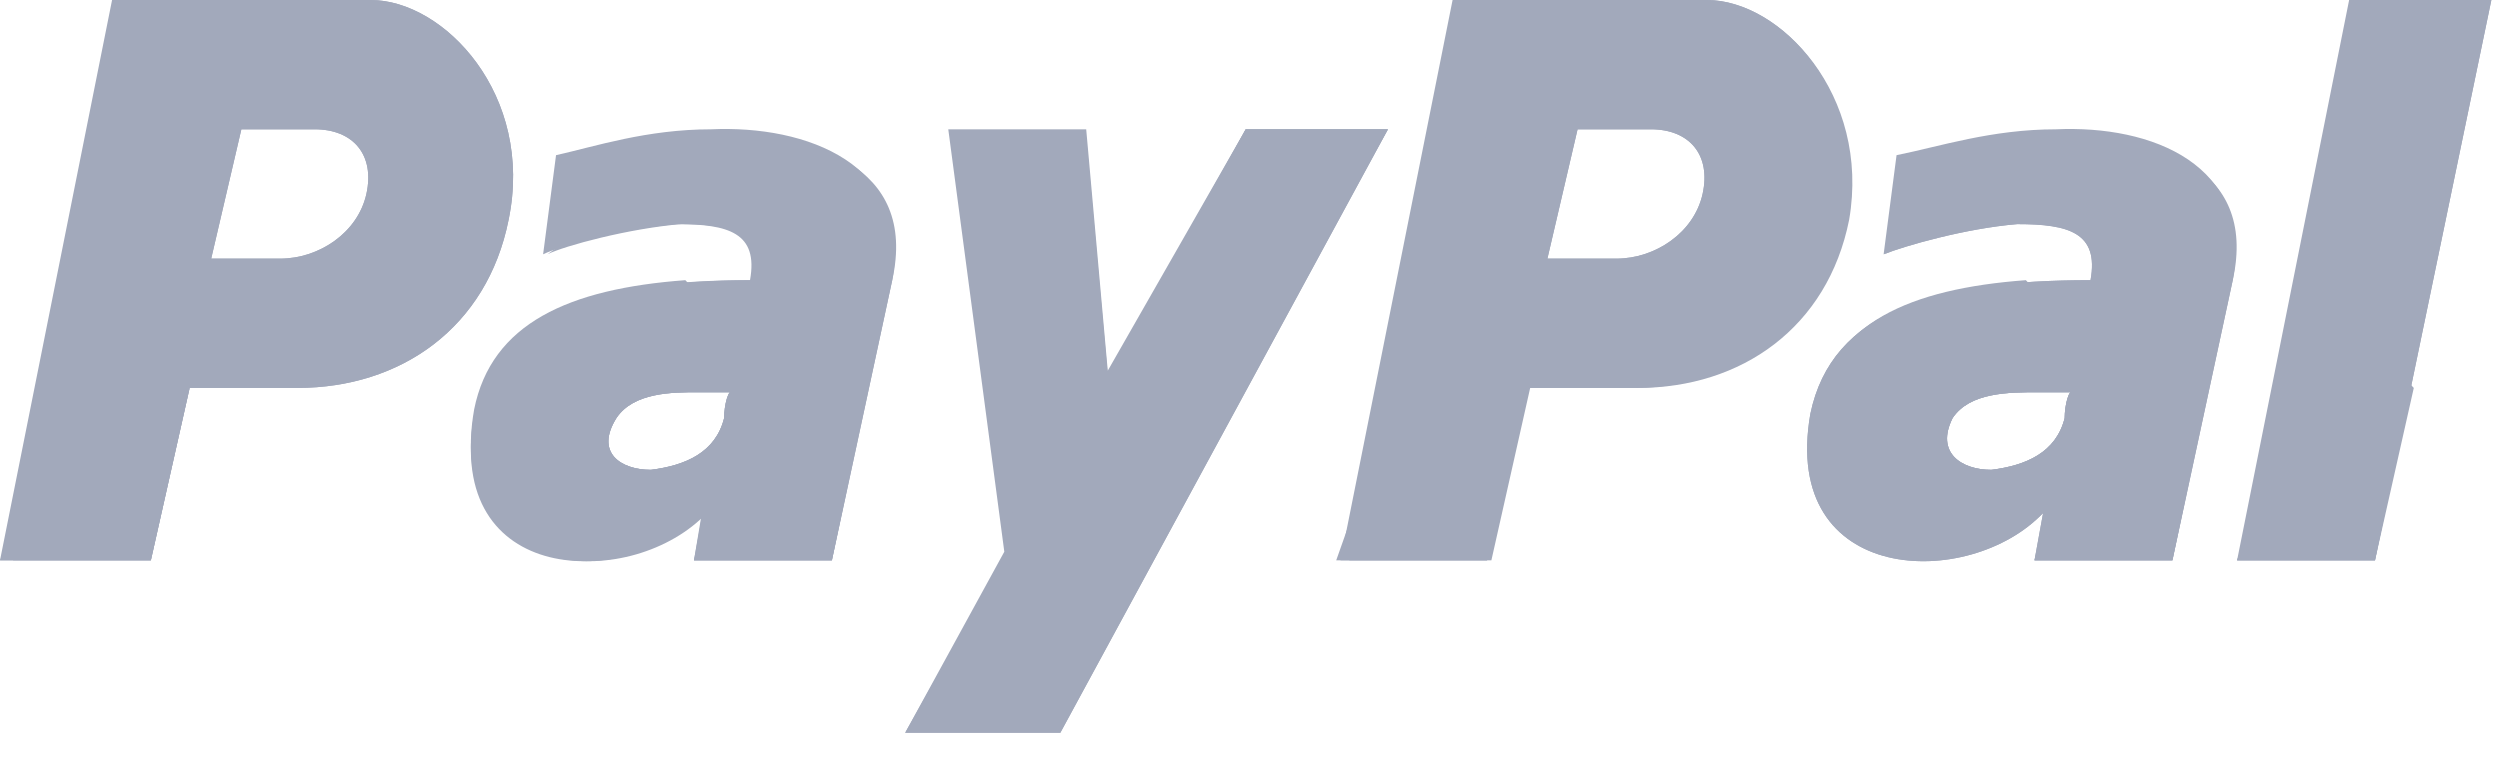<?xml version="1.0" encoding="utf-8"?>
<!-- Generator: Adobe Illustrator 22.1.0, SVG Export Plug-In . SVG Version: 6.00 Build 0)  -->
<svg version="1.1" id="Capa_1" xmlns="http://www.w3.org/2000/svg" xmlns:xlink="http://www.w3.org/1999/xlink" x="0px" y="0px"
	 viewBox="0 0 464 140.6" style="enable-background:new 0 0 464 140.6;" xml:space="preserve">
<style type="text/css">
	.st0{fill:#A2A9BB;}
</style>
<path class="st0" d="M381.6,24c-12,0-21.6,3.2-29.6,4.8l-2.4,18.4c4-1.6,15.2-4.8,24.8-5.6c9.6,0,15.2,1.6,13.6,10.4
	c-28.8,0-48,5.6-52,24.8c-5.6,32,29.6,32.8,43.2,18.4l-1.6,8.8h25.6l11.2-52C418.4,30.4,399.2,23.2,381.6,24z M383.2,77.6
	c-1.6,6.4-7.2,8.8-13.6,9.6c-5.6,0-10.4-3.2-7.2-9.6c3.2-4.8,10.4-4.8,16-4.8c1.6,0,4,0,6.4,0C384,72,383.2,75.2,383.2,77.6z"/>
<path class="st0" d="M349.6,47.2c4-1.6,15.2-4.8,24.8-5.6c9.6,0,15.2,1.6,13.6,10.4c-28.8,0-48,5.6-52,24.8
	c-5.6,32,29.6,32.8,43.2,18.4l-1.6,8.8h25.6l11.2-52c4.8-21.6-15.2-27.2-32.8-27.2 M383.2,77.6c-1.6,6.4-7.2,8.8-13.6,9.6
	c-5.6,0-10.4-3.2-7.2-9.6c3.2-4.8,10.4-4.8,16-4.8c1.6,0,4,0,6.4,0C384,72,383.2,75.2,383.2,77.6z"/>
<polygon class="st0" points="436,0 415.2,104 440.8,104 462.4,0 "/>
<polygon class="st0" points="454.4,0 415.2,104 440.8,104 462.4,0 436,0 436,0 "/>
<path class="st0" d="M316.8,0h-47.2l-20.8,104h28l7.2-32h20c19.2,0,35.2-11.2,39.2-31.2C347.2,17.6,330.4,0,316.8,0z M316,36
	c-1.6,7.2-8.8,12-16,12h-12.8l5.6-24h13.6C313.6,24,317.6,28.8,316,36z"/>
<path class="st0" d="M316.8,0h-32L248,104h28l7.2-32h20c19.2,0,35.2-11.2,39.2-31.2C347.2,17.6,330.4,0,316.8,0z M316,36
	c-1.6,7.2-8.8,12-16,12h-12.8l5.6-24h13.6C313.6,24,317.6,28.8,316,36z"/>
<path class="st0" d="M132,24c-12,0-21.6,3.2-28.8,4.8l-2.4,18.4c3.2-1.6,15.2-4.8,24.8-5.6c9.6,0,15.2,1.6,13.6,10.4
	c-28,0-47.2,5.6-51.2,24.8c-5.6,32,28.8,32.8,42.4,18.4l-1.6,8.8h25.6l11.2-52C169.6,30.4,149.6,23.2,132,24z M134.4,77.6
	c-1.6,6.4-7.2,8.8-13.6,9.6c-5.6,0-10.4-3.2-6.4-9.6c3.2-4.8,10.4-4.8,15.2-4.8c2.4,0,4,0,6.4,0C135.2,72,134.4,75.2,134.4,77.6z"/>
<path class="st0" d="M101.6,47.2c3.2-1.6,15.2-4.8,24.8-5.6c9.6,0,15.2,1.6,13.6,10.4c-28,0-47.2,5.6-51.2,24.8
	c-5.6,32,28.8,32.8,42.4,18.4l-2.4,8.8h25.6l11.2-52c4.8-21.6-15.2-27.2-32.8-27.2 M134.4,77.6c-1.6,6.4-7.2,8.8-13.6,9.6
	c-5.6,0-10.4-3.2-6.4-9.6c3.2-4.8,10.4-4.8,15.2-4.8c2.4,0,4,0,6.4,0C135.2,72,134.4,75.2,134.4,77.6z"/>
<polygon class="st0" points="176,24 201.6,24 205.6,68.8 231.2,24 257.6,24 196.8,136 168,136 186.4,102.4 "/>
<polyline class="st0" points="201.6,25.6 205.6,69.6 231.2,24 257.6,24 196.8,136 168,136 186.4,103.2 "/>
<path class="st0" d="M68.8,0h-48L0,104h28l7.2-32h20c19.2,0,35.2-11.2,39.2-31.2C99.2,17.6,82.4,0,68.8,0z M68,36
	c-1.6,7.2-8.8,12-16,12H39.2l5.6-24h13.6C65.6,24,69.6,28.8,68,36z"/>
<path class="st0" d="M68.8,0H47.2L0,104h28l7.2-32h20c19.2,0,35.2-11.2,39.2-31.2C99.2,17.6,82.4,0,68.8,0z M68,36
	c-1.6,7.2-8.8,12-16,12H39.2l5.6-24h13.6C65.6,24,69.6,28.8,68,36z"/>
<g>
	<path class="st0" d="M127.2,52c-21.6,1.6-36,8-39.2,24c-5.6,32,28.8,32.8,42.4,18.4l-1.6,9.6h25.6l4-19.2L127.2,52z M134.4,77.6
		c-1.6,6.4-7.2,8.8-13.6,9.6c-5.6,0-10.4-3.2-6.4-9.6c3.2-4.8,10.4-4.8,15.2-4.8c2.4,0,4,0,6.4,0C135.2,72,134.4,75.2,134.4,77.6z"
		/>
	<polygon class="st0" points="207.2,68 205.6,70.4 222.4,86.4 257.6,24 231.2,24 	"/>
	<polygon class="st0" points="28,104 35.2,72 2.4,104 	"/>
</g>
<g>
	<polygon class="st0" points="276,104 283.2,70.4 283.2,71.2 250.4,104 	"/>
	<path class="st0" d="M376,52c-21.6,1.6-36,8-39.2,24c-5.6,32,29.6,32.8,43.2,18.4l-2.4,9.6h25.6l4-19.2L376,52z M383.2,77.6
		c-1.6,6.4-7.2,8.8-13.6,9.6c-5.6,0-10.4-3.2-7.2-9.6c3.2-4.8,10.4-4.8,16-4.8c1.6,0,4,0,6.4,0C384,72,383.2,75.2,383.2,77.6z"/>
	<polygon class="st0" points="433.6,56.8 415.2,104 440.8,104 448,72 	"/>
</g>
<g>
	<path class="st0" d="M468,16.8V5.6h-4V4h10.4v1.6h-4v11.2H468z"/>
	<path class="st0" d="M476,16.8V4h2.4l3.2,8.8c0,0.8,0.8,1.6,0.8,1.6c0-0.8,0-0.8,0.8-2.4l3.2-8.8h2.4V16h-1.6V4.8l-4,11.2h-2.4
		l-4-11.2V16H476V16.8z"/>
</g>
</svg>
